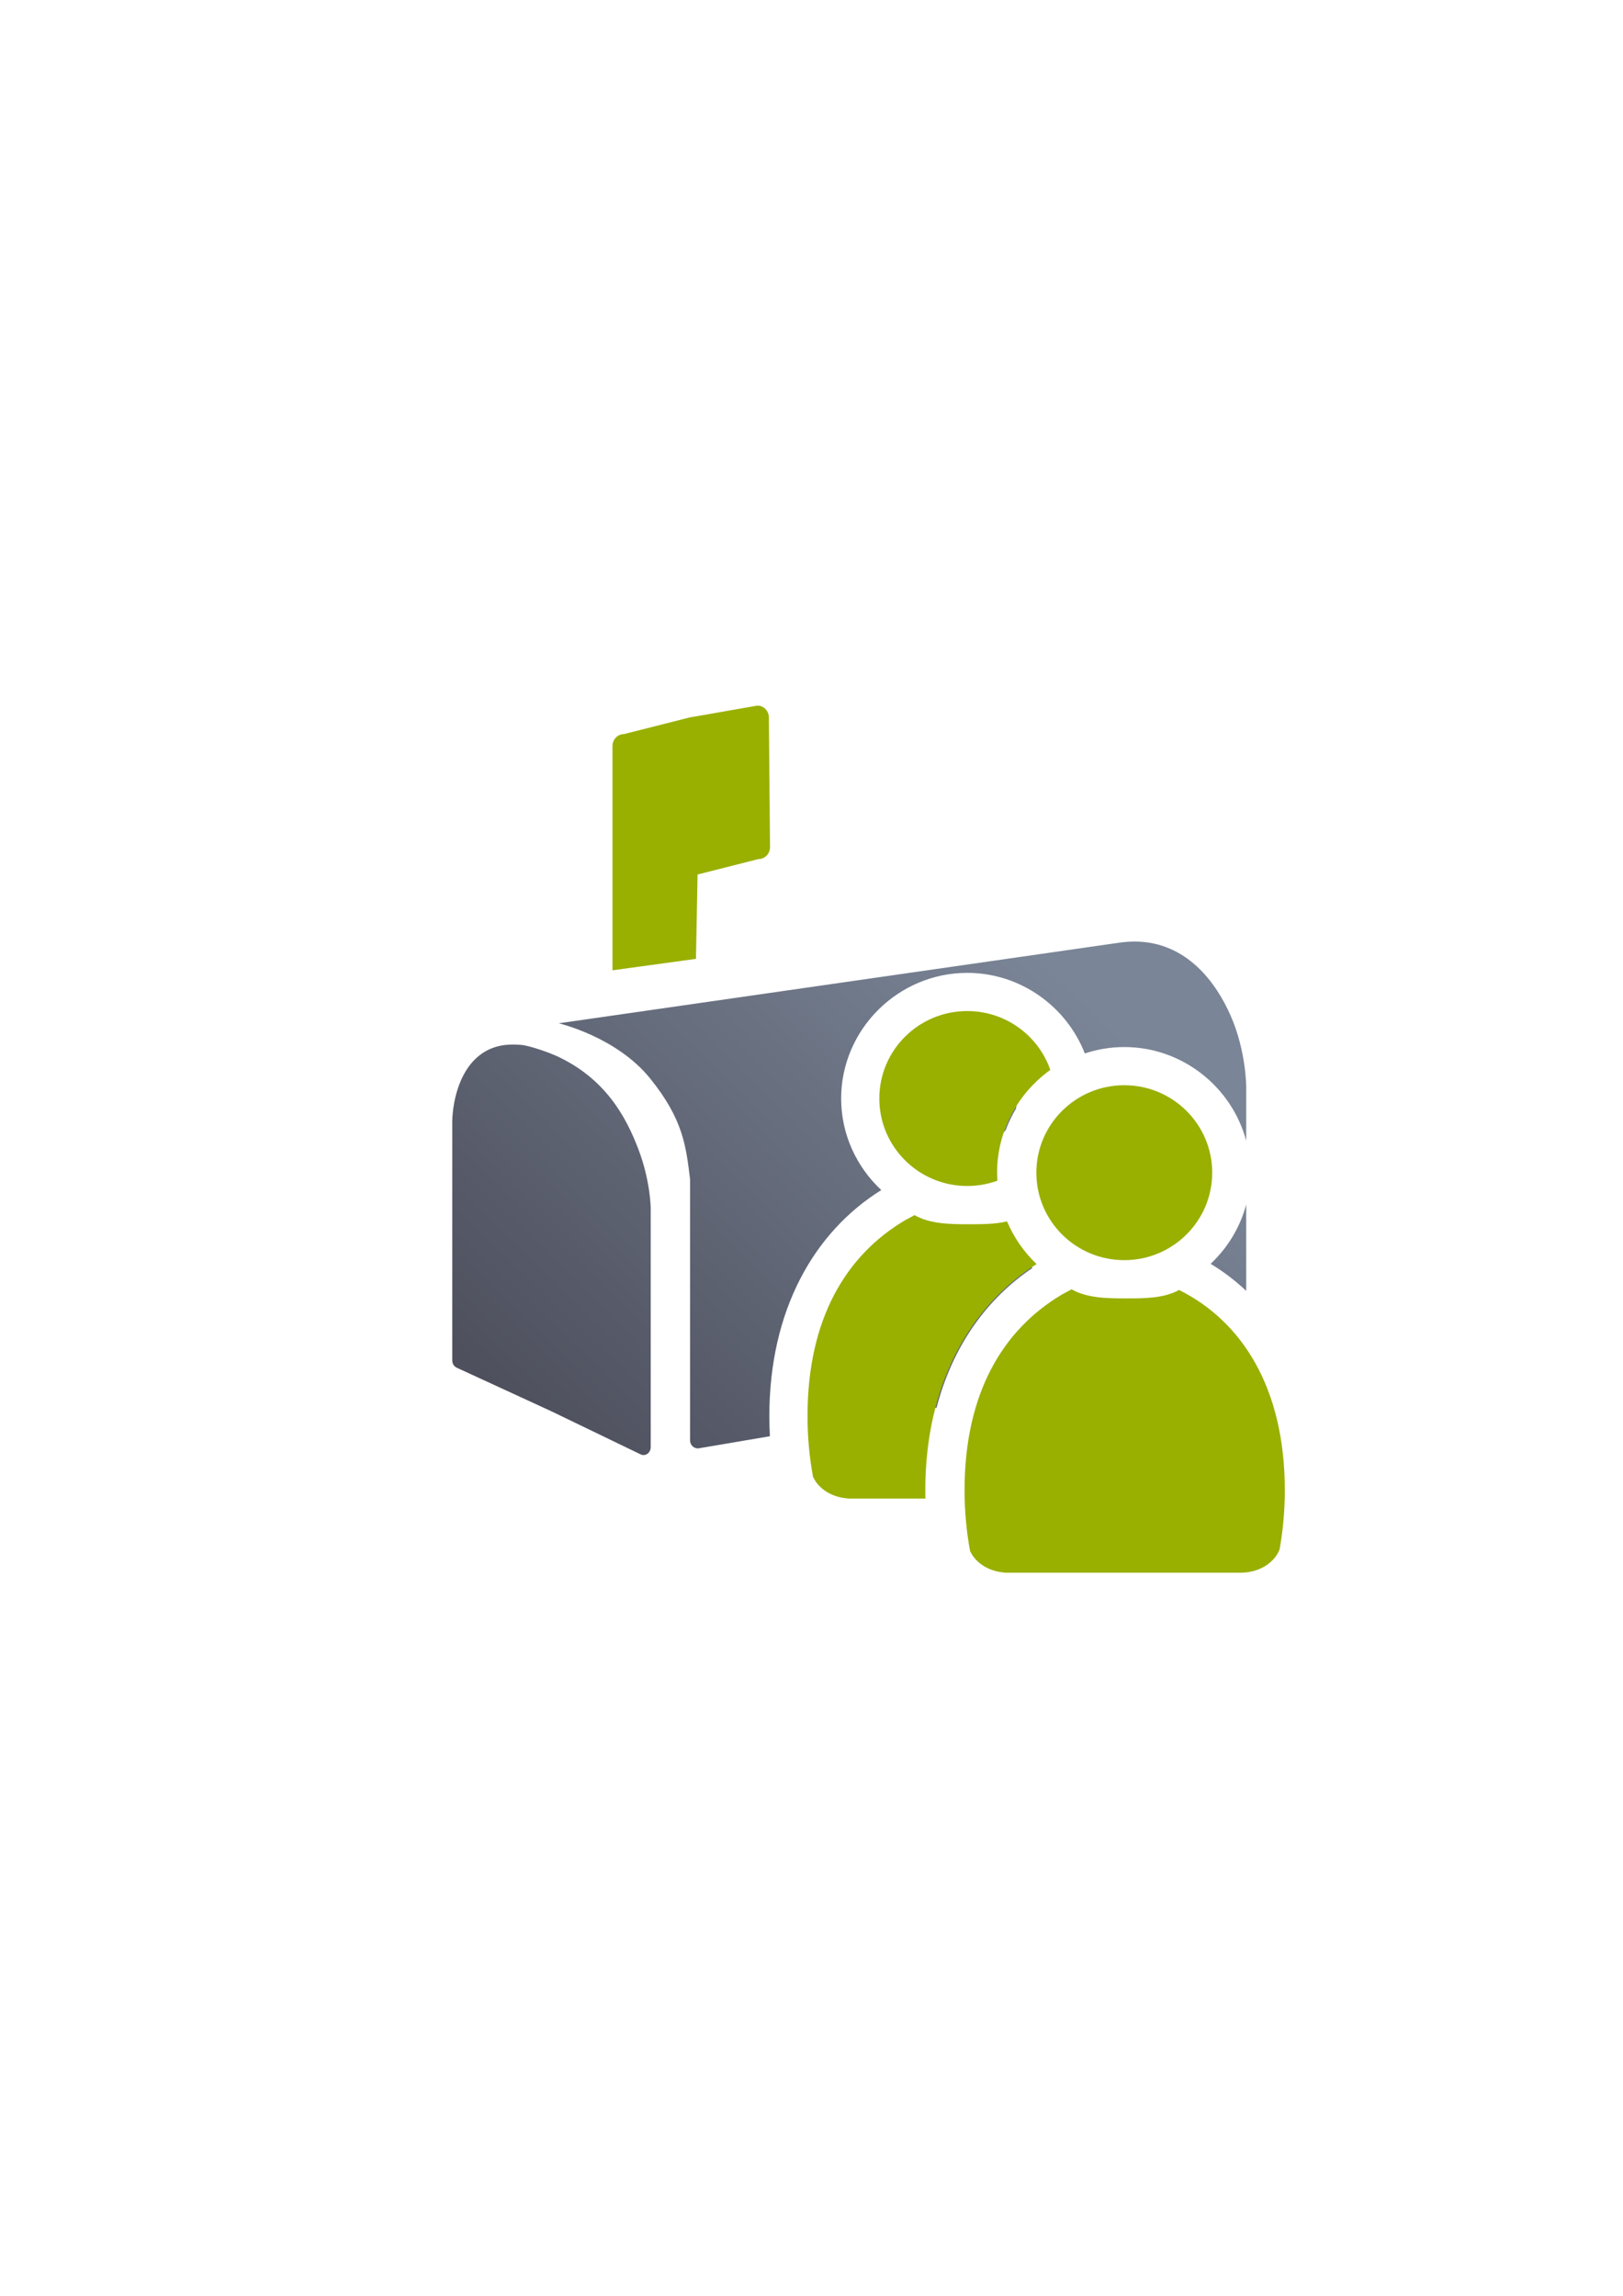 <?xml version="1.0" encoding="UTF-8" standalone="no"?>
<!-- Created with Inkscape (http://www.inkscape.org/) -->

<svg
   xmlns:dc="http://purl.org/dc/elements/1.1/"
   xmlns:cc="http://creativecommons.org/ns#"
   xmlns:rdf="http://www.w3.org/1999/02/22-rdf-syntax-ns#"
   xmlns:svg="http://www.w3.org/2000/svg"
   xmlns="http://www.w3.org/2000/svg"
   xmlns:xlink="http://www.w3.org/1999/xlink"
   xmlns:sodipodi="http://sodipodi.sourceforge.net/DTD/sodipodi-0.dtd"
   xmlns:inkscape="http://www.inkscape.org/namespaces/inkscape"
   width="210mm"
   height="297mm"
   viewBox="0 0 744.094 1052.362"
   id="svg2"
   version="1.1"
   inkscape:version="0.91 r13725"
   inkscape:export-xdpi="4.9489784"
   inkscape:export-ydpi="4.9489784"
   sodipodi:docname="shared-mailbox.svg"
   inkscape:export-filename="D:\Dokumente\Arbeit\RRZE\github\bicons\22x22\emblems\shared-mailbox.png">
  <defs
     id="defs4">
    <linearGradient
       id="linearGradient2224">
      <stop
         id="stop2226"
         offset="0"
         style="stop-color:#7c7c7c;stop-opacity:1;" />
      <stop
         id="stop2228"
         offset="1"
         style="stop-color:#b8b8b8;stop-opacity:1;" />
    </linearGradient>
    <linearGradient
       id="linearGradient15218">
      <stop
         id="stop15220"
         offset="0"
         style="stop-color:#eeeeef;stop-opacity:1;" />
      <stop
         id="stop2736"
         offset="0.599"
         style="stop-color:#d3d7cf;stop-opacity:1;" />
      <stop
         id="stop2738"
         offset="0.828"
         style="stop-color:#ffffff;stop-opacity:1;" />
      <stop
         id="stop15222"
         offset="1"
         style="stop-color:#d3d7cf;stop-opacity:1;" />
    </linearGradient>
    <pattern
       y="0"
       x="0"
       height="6"
       width="6"
       patternUnits="userSpaceOnUse"
       id="EMFhbasepattern" />
    <linearGradient
       inkscape:collect="always"
       xlink:href="#linearGradient4321"
       id="linearGradient4724"
       x1="259.786"
       y1="718.325"
       x2="514.774"
       y2="452.736"
       gradientUnits="userSpaceOnUse"
       gradientTransform="matrix(0.858,0,0,0.858,57.16,70.563)" />
    <linearGradient
       id="linearGradient4321"
       inkscape:collect="always">
      <stop
         id="stop4323"
         offset="0"
         style="stop-color:#4e505d;stop-opacity:1;" />
      <stop
         id="stop4325"
         offset="1"
         style="stop-color:#7a8597;stop-opacity:1" />
    </linearGradient>
  </defs>
  <sodipodi:namedview
     id="base"
     pagecolor="#ffffff"
     bordercolor="#666666"
     borderopacity="1.0"
     inkscape:pageopacity="0.0"
     inkscape:pageshadow="2"
     inkscape:zoom="1"
     inkscape:cx="143.94899"
     inkscape:cy="482.99748"
     inkscape:document-units="px"
     inkscape:current-layer="layer1"
     showgrid="false"
     showguides="true"
     inkscape:guide-bbox="true"
     inkscape:window-width="1600"
     inkscape:window-height="837"
     inkscape:window-x="-4"
     inkscape:window-y="-4"
     inkscape:window-maximized="1"
     inkscape:snap-bbox="true"
     inkscape:bbox-paths="true"
     inkscape:bbox-nodes="true">
    <sodipodi:guide
       position="315.536,730.179"
       orientation="0,1"
       id="guide3338" />
    <sodipodi:guide
       position="351.25,330.179"
       orientation="0,1"
       id="guide3340" />
    <sodipodi:guide
       position="189.107,408.839"
       orientation="1,0"
       id="guide3344" />
    <sodipodi:guide
       position="589.045,468.079"
       orientation="1,0"
       id="guide3346" />
    <inkscape:grid
       type="xygrid"
       id="grid3440" />
    <sodipodi:guide
       position="589.045,378.302"
       orientation="1,0"
       id="guide3411" />
  </sodipodi:namedview>
  <g
     inkscape:label="Ebene 1"
     inkscape:groupmode="layer"
     id="layer1">
    <g
       id="g4225">
      <path
         sodipodi:nodetypes="cscsccccscsscsccsccccsscccccccccccsccsssccsssccsssscccccsccccscccccccccccc"
         id="path4149"
         d="m 520.59,431.597 c -2.447,-0.026 -5,0.159 -7.672,0.543 l -256.758,36.922 c 0,0 26.469,6.166 41.889,25.254 15.42,19.088 16.469,31.511 18.334,46.273 l 0,119.725 c 2e-4,2.001 1.638,3.623 3.658,3.623 l 32.934,-5.594 c -0.162,-3.054 -0.254,-6.133 -0.254,-9.242 0,-48.427 20.437,-84.356 51.32,-103.594 -11.288,-10.53 -18.402,-25.468 -18.402,-41.969 0,-31.651 26.14,-57.59 57.809,-57.59 24.396,0 45.497,15.401 53.908,36.941 5.705,-1.898 11.785,-2.941 18.092,-2.941 26.625,0 49.336,18.336 55.897,42.984 l 0,-24.729 c 0,0 0.053,-16.244 -7.148,-32.664 -6.526,-14.881 -19.951,-33.693 -43.605,-33.943 z m -284.926,47.205 c -0.93,-0.008 -1.611,0.02 -1.982,0.035 -1.982,0.081 -3.842,0.36 -5.582,0.816 -6.961,1.827 -11.785,6.558 -14.828,11.756 -6.087,10.396 -5.928,22.891 -5.928,22.891 l 0,54.635 0,54.639 c 8.6e-4,1.46 0.8,2.776 2.025,3.34 l 43.197,19.889 41.201,19.885 c 2.172,0.998 4.568,-0.756 4.568,-3.344 l 0,-54.637 0,-54.633 c 0,0 -0.008,-12.453 -5.656,-27.301 -5.649,-14.848 -15.117,-32.425 -37.566,-42.76 -6.093,-2.634 -13.219,-4.78 -15.965,-5.033 -1.373,-0.127 -2.554,-0.17 -3.484,-0.178 z m 207.783,2.146 c -12.855,0 -22.809,9.957 -22.809,22.59 0,12.633 9.953,22.592 22.809,22.592 7.218,0 13.52,-3.139 17.66,-8.129 1.251,-3.412 2.822,-6.674 4.67,-9.756 0.312,-1.515 0.479,-3.089 0.479,-4.707 0,-12.633 -9.953,-22.59 -22.809,-22.59 z m 72,34 c -7.234,0 -13.548,3.154 -17.688,8.162 -1.244,3.382 -2.801,6.615 -4.633,9.672 -0.318,1.53 -0.488,3.12 -0.488,4.756 0,12.633 9.953,22.592 22.809,22.592 12.855,0 22.809,-9.959 22.809,-22.592 0,-12.633 -9.953,-22.59 -22.809,-22.59 z m 55.896,37.184 c -2.804,10.526 -8.551,19.9 -16.293,27.189 5.829,3.518 11.281,7.663 16.293,12.393 z M 420.829,576.443 c -20.004,13.073 -33.107,34.428 -33.107,72.658 0,1.1 0.022,2.192 0.053,3.279 l 41.602,-7.129 c 7.388,-28.293 23.137,-50.094 43.996,-64.02 -2.02,-1.653 -4.126,-3.18 -6.316,-4.574 -8.727,2.441 -16.723,2.018 -22.871,2.018 -6.399,10e-6 -14.57,0.298 -23.355,-2.232 z m 72,34 c -10.357,6.769 -18.864,15.76 -24.66,28.162 l 30.547,-5.232 c -0.942,-8.501 -2.665,-16.038 -5.059,-22.707 -0.276,-0.074 -0.551,-0.143 -0.828,-0.223 z m 46.227,0.215 c -3.063,0.857 -6.029,1.347 -8.863,1.641 1.22,4.876 2.182,9.948 2.898,15.184 l 20.971,-3.594 c -4.375,-5.315 -9.429,-9.679 -15.006,-13.23 z"
         style="color:#252525;font-style:normal;font-variant:normal;font-weight:normal;font-stretch:normal;font-size:medium;line-height:normal;font-family:sans-serif;text-indent:0;text-align:start;text-decoration:none;text-decoration-line:none;text-decoration-style:solid;text-decoration-color:#252525;letter-spacing:normal;word-spacing:normal;text-transform:none;direction:ltr;block-progression:tb;writing-mode:lr-tb;baseline-shift:baseline;text-anchor:start;white-space:normal;clip-rule:nonzero;display:inline;overflow:visible;visibility:visible;opacity:1;isolation:auto;mix-blend-mode:normal;color-interpolation:sRGB;color-interpolation-filters:linearRGB;solid-color:#252525;solid-opacity:1;fill:url(#linearGradient4724);fill-opacity:1;fill-rule:evenodd;stroke:none;stroke-width:5;stroke-linecap:butt;stroke-linejoin:round;stroke-miterlimit:4;stroke-dasharray:none;stroke-dashoffset:0;stroke-opacity:1;color-rendering:auto;image-rendering:auto;shape-rendering:auto;text-rendering:auto;enable-background:accumulate"
         inkscape:connector-curvature="0" />
      <path
         style="color:#252525;font-style:normal;font-variant:normal;font-weight:normal;font-stretch:normal;font-size:medium;line-height:normal;font-family:sans-serif;text-indent:0;text-align:start;text-decoration:none;text-decoration-line:none;text-decoration-style:solid;text-decoration-color:#252525;letter-spacing:normal;word-spacing:normal;text-transform:none;direction:ltr;block-progression:tb;writing-mode:lr-tb;baseline-shift:baseline;text-anchor:start;white-space:normal;clip-rule:nonzero;display:inline;overflow:visible;visibility:visible;opacity:1;isolation:auto;mix-blend-mode:normal;color-interpolation:sRGB;color-interpolation-filters:linearRGB;solid-color:#252525;solid-opacity:1;fill:#99b000;fill-opacity:1;fill-rule:evenodd;stroke:none;stroke-width:5;stroke-linecap:butt;stroke-linejoin:round;stroke-miterlimit:4;stroke-dasharray:none;stroke-dashoffset:0;stroke-opacity:1;color-rendering:auto;image-rendering:auto;shape-rendering:auto;text-rendering:auto;enable-background:accumulate"
         d="m 347.232,323.437 -31.104,5.442 -30.049,7.619 c -2.911,3e-4 -5.272,2.437 -5.272,5.442 l 0,67.471 0,35.363 38.266,-5.25 0.745,-38.67 27.941,-7.075 c 2.911,-3.3e-4 5.272,-2.437 5.272,-5.442 l -0.527,-59.457 c -2.9e-4,-3.006 -2.36,-5.442 -5.272,-5.442 z"
         id="path4215"
         inkscape:connector-curvature="0"
         sodipodi:nodetypes="cccccccccccc" />
      <rect
         inkscape:export-ydpi="4.9499998"
         inkscape:export-xdpi="4.9499998"
         y="322.184"
         x="188.963"
         height="400"
         width="400"
         id="rect3336"
         style="fill:none;fill-rule:evenodd;stroke:none;stroke-width:1px;stroke-linecap:butt;stroke-linejoin:miter;stroke-opacity:1" />
      <path
         id="path4344"
         d="m 443.448,463.449 c -22.262,0 -40.309,17.948 -40.309,40.09 0,22.142 18.047,40.092 40.309,40.092 4.856,0 9.511,-0.856 13.822,-2.422 -0.078,-1.215 -0.131,-2.437 -0.131,-3.67 0,-19.33 9.679,-36.538 24.398,-47.115 -5.464,-15.698 -20.448,-26.975 -38.09,-26.975 z m -24.238,93.508 c -0.074,0.065 -0.143,0.136 -0.219,0.199 l -4.115,2.229 c -26.839,15.899 -44.654,44.933 -44.654,89.717 0,9.619 0.877,18.94 2.514,27.807 2.428,5.432 8.53,9.414 15.84,9.934 l 0,0.06 35.689,0 c -0.027,-1.262 -0.043,-2.53 -0.043,-3.801 0,-48.272 20.289,-84.269 51.008,-103.68 -5.757,-5.49 -10.391,-12.138 -13.533,-19.545 -5.514,1.292 -11.657,1.299 -17.512,1.299 -8.69,10e-6 -17.95,-0.14 -24.975,-4.219 z m 73.719,54.021 c -19.768,12.99 -32.707,34.133 -32.707,72.123 0,1.277 0.029,2.542 0.07,3.801 l 36.932,0 0,-0.01 c 8.205,-0.116 15.116,-4.581 17.438,-10.701 1.554,-8.653 2.385,-17.732 2.385,-27.094 0,-13.288 -1.581,-25.258 -4.498,-35.922 -5.704,0.003 -12.414,-0.164 -19.619,-2.201 z"
         style="fill:#99b000;fill-opacity:1;stroke:none;stroke-width:41.152;stroke-linecap:round;stroke-linejoin:round;stroke-opacity:1"
         inkscape:connector-curvature="0" />
      <path
         style="fill:#99b000;fill-opacity:1;stroke:none;stroke-width:41.152;stroke-linecap:round;stroke-linejoin:round;stroke-opacity:1"
         d="m 491.208,590.956 c -0.074,0.065 -0.141,0.136 -0.217,0.199 l -4.115,2.229 c -26.839,15.899 -44.655,44.934 -44.655,89.717 0,9.619 0.877,18.939 2.514,27.805 2.428,5.432 8.529,9.413 15.839,9.933 l 0,0.06 108.649,0 0,-0.01 c 8.205,-0.116 15.115,-4.58 17.437,-10.701 1.554,-8.653 2.384,-17.731 2.384,-27.093 0,-46.884 -19.635,-77.401 -48.485,-91.803 -6.888,3.867 -15.933,3.877 -24.376,3.877 -8.69,1e-5 -17.951,-0.141 -24.976,-4.22 z"
         id="path4652"
         inkscape:connector-curvature="0"
         sodipodi:nodetypes="cccsccccccscscc" />
      <path
         style="fill:#99b000;fill-opacity:1;stroke:none;stroke-width:14;stroke-miterlimit:4;stroke-dasharray:none;stroke-opacity:1"
         d="m 555.756,537.539 c 0,22.142 -18.047,40.092 -40.309,40.092 -22.262,0 -40.309,-17.95 -40.309,-40.092 0,-22.142 18.047,-40.092 40.309,-40.092 22.262,0 40.309,17.95 40.309,40.092 z"
         id="ellipse4654"
         inkscape:connector-curvature="0"
         sodipodi:nodetypes="sssss" />
    </g>
  </g>
</svg>
